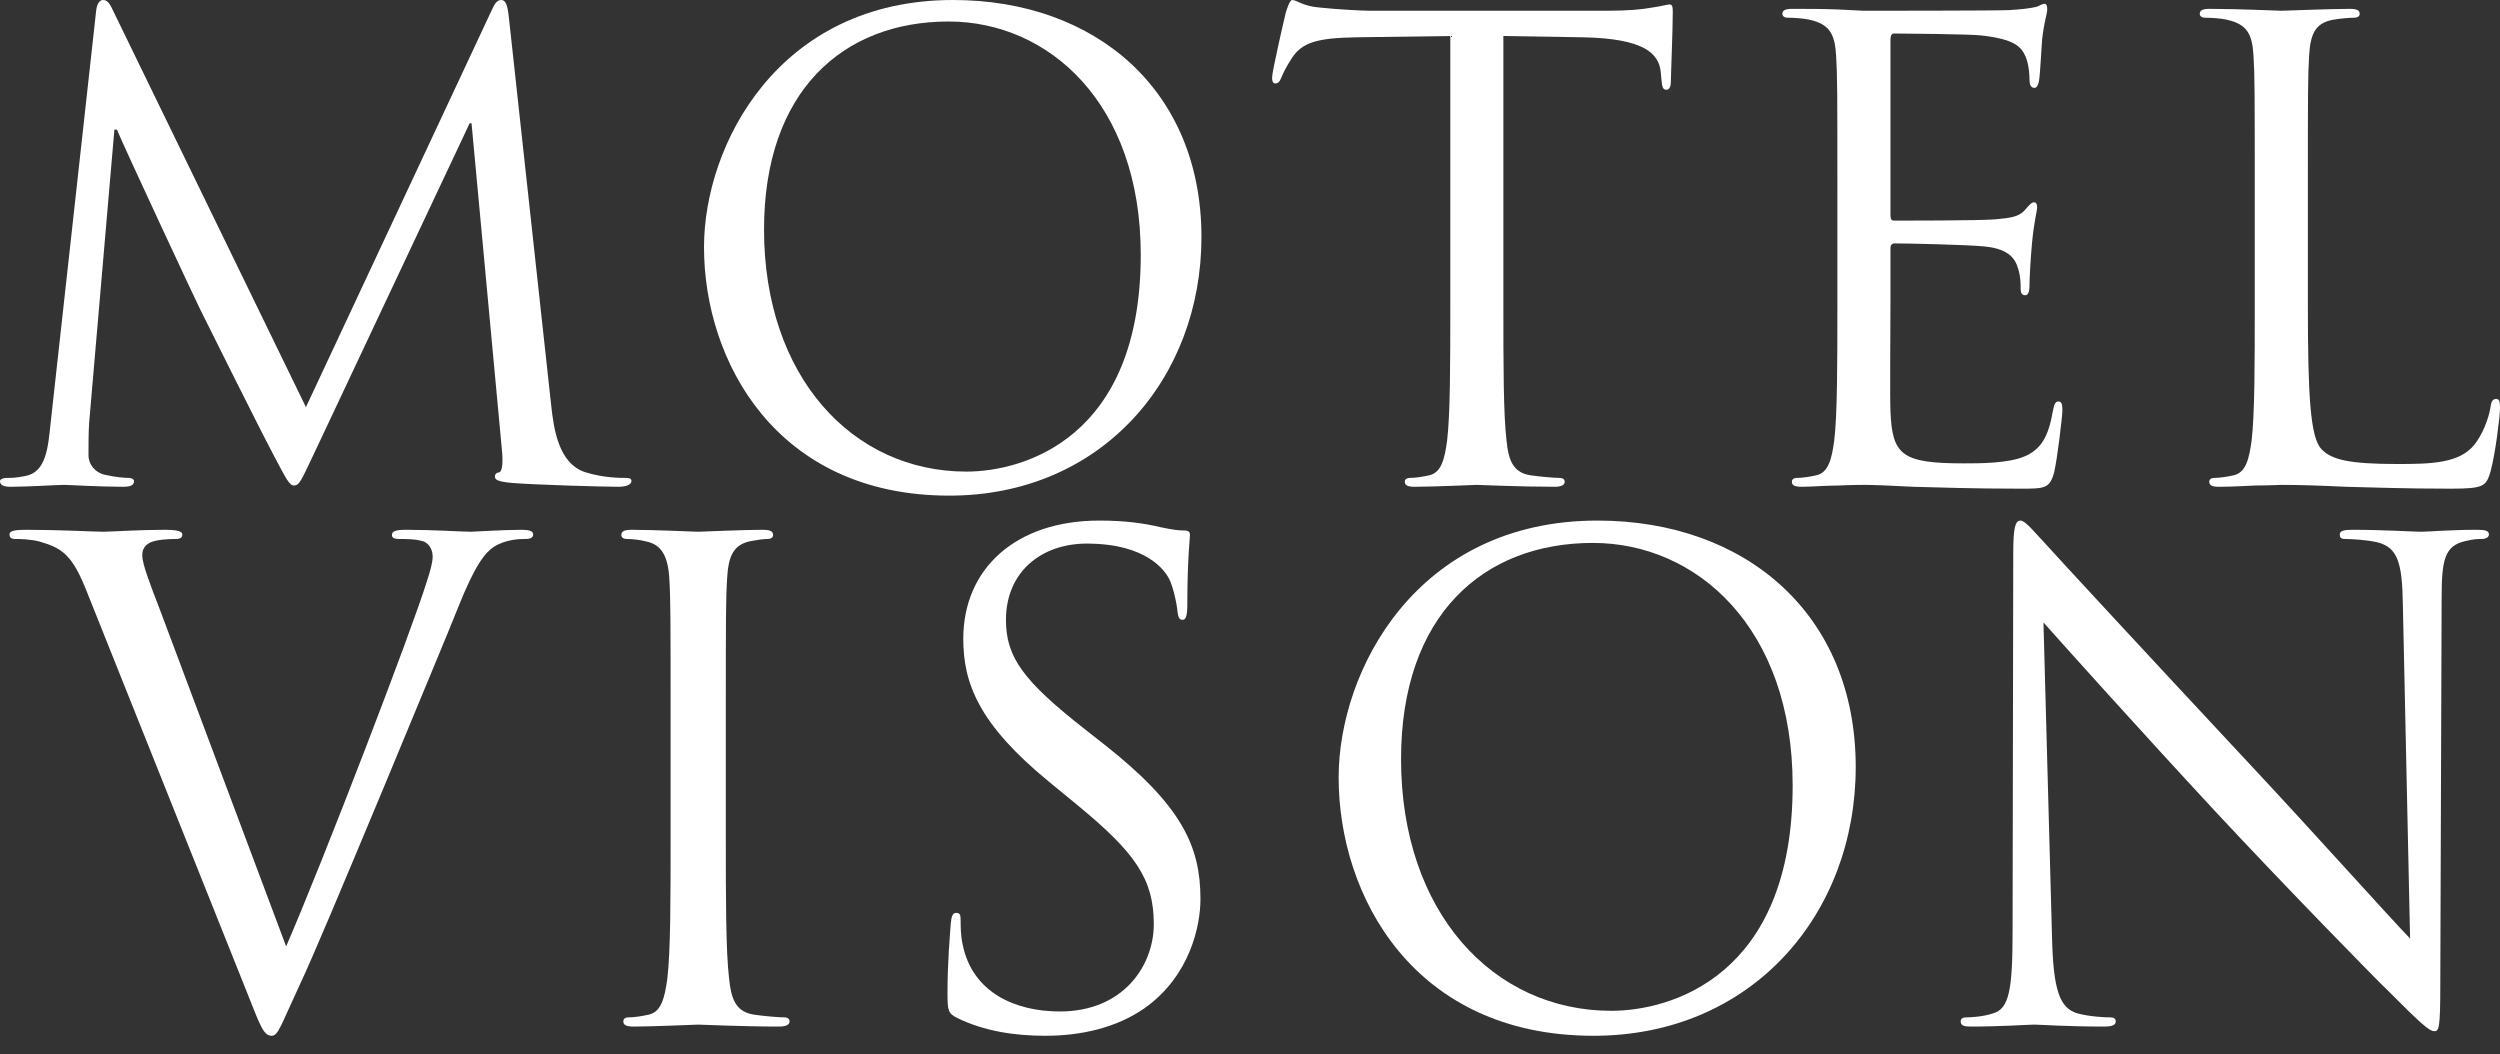 <svg width="83" height="35" viewBox="0 0 83 35" fill="none" xmlns="http://www.w3.org/2000/svg">
<rect x="0" y="0" width="83" height="35" fill="#333333" stroke="none"/>
<g clip-path="url(#clip0_5464_1270)">
<path d="M16.893 0.567C16.851 0.168 16.788 0 16.641 0C16.494 0 16.41 0.147 16.326 0.336L10.157 13.517L3.735 0.315C3.63 0.084 3.546 0 3.421 0C3.295 0 3.211 0.147 3.19 0.378L1.679 14.062C1.595 14.86 1.532 15.678 0.839 15.804C0.525 15.867 0.378 15.867 0.21 15.867C0.105 15.867 0 15.909 0 15.972C0 16.119 0.147 16.161 0.357 16.161C0.923 16.161 1.931 16.098 2.119 16.098C2.287 16.098 3.295 16.161 4.071 16.161C4.323 16.161 4.449 16.119 4.449 15.972C4.449 15.909 4.365 15.867 4.281 15.867C4.155 15.867 3.84 15.846 3.483 15.762C3.169 15.699 2.938 15.426 2.938 15.112C2.938 14.755 2.938 14.377 2.959 14.041L3.798 4.303H3.882C4.113 4.869 6.463 9.906 6.652 10.284C6.757 10.494 8.562 14.125 9.107 15.154C9.506 15.909 9.611 16.119 9.758 16.119C9.947 16.119 10.01 15.93 10.45 15.007L15.592 4.093H15.655L16.662 14.923C16.704 15.3 16.683 15.657 16.578 15.678C16.473 15.699 16.431 15.741 16.431 15.825C16.431 15.93 16.536 15.993 17.019 16.035C17.795 16.098 20.061 16.161 20.523 16.161C20.775 16.161 20.964 16.098 20.964 15.972C20.964 15.888 20.901 15.867 20.796 15.867C20.586 15.867 20.04 15.867 19.432 15.678C18.529 15.384 18.383 14.209 18.299 13.454L16.893 0.567Z" fill="white"/>
<path d="M23.373 8.206C23.373 11.984 25.765 16.455 31.515 16.455C36.572 16.455 39.888 12.572 39.888 7.871C39.888 2.98 36.362 0 31.641 0C25.849 0 23.373 4.806 23.373 8.206ZM25.366 7.619C25.366 3.022 27.989 0.714 31.494 0.714C34.81 0.714 37.873 3.421 37.873 8.458C37.873 14.566 33.97 15.657 32.081 15.657C28.304 15.657 25.366 12.509 25.366 7.619Z" fill="white"/>
<path d="M49.912 1.196L52.556 1.238C54.571 1.28 55.074 1.763 55.137 2.393L55.158 2.624C55.179 2.917 55.221 2.98 55.326 2.98C55.41 2.98 55.473 2.896 55.473 2.707C55.473 2.477 55.536 1.028 55.536 0.399C55.536 0.273 55.536 0.147 55.431 0.147C55.347 0.147 55.158 0.21 54.844 0.252C54.508 0.315 54.025 0.357 53.354 0.357H45.484C45.233 0.357 44.435 0.315 43.827 0.252C43.26 0.21 43.05 0 42.903 0C42.819 0 42.735 0.273 42.693 0.399C42.651 0.567 42.232 2.372 42.232 2.582C42.232 2.707 42.274 2.77 42.337 2.77C42.421 2.77 42.484 2.728 42.547 2.561C42.609 2.414 42.672 2.267 42.903 1.91C43.239 1.406 43.743 1.259 45.044 1.238L48.15 1.196V10.074C48.15 12.089 48.149 13.747 48.044 14.629C47.961 15.238 47.856 15.699 47.436 15.783C47.247 15.825 46.995 15.867 46.806 15.867C46.681 15.867 46.639 15.93 46.639 15.993C46.639 16.119 46.743 16.161 46.974 16.161C47.604 16.161 48.926 16.098 49.031 16.098C49.136 16.098 50.458 16.161 51.612 16.161C51.843 16.161 51.948 16.098 51.948 15.993C51.948 15.93 51.906 15.867 51.78 15.867C51.591 15.867 51.129 15.825 50.836 15.783C50.206 15.699 50.08 15.238 50.017 14.629C49.912 13.747 49.912 12.089 49.912 10.074V1.196Z" fill="white"/>
<path d="M61.001 10.074C61.001 12.089 61.001 13.747 60.896 14.629C60.812 15.238 60.707 15.699 60.287 15.783C60.098 15.825 59.846 15.867 59.658 15.867C59.532 15.867 59.49 15.93 59.49 15.993C59.49 16.119 59.595 16.161 59.825 16.161C60.14 16.161 60.623 16.119 61.043 16.119C61.483 16.098 61.84 16.098 61.882 16.098C62.197 16.098 62.7 16.119 63.519 16.161C64.337 16.182 65.491 16.224 67.065 16.224C67.884 16.224 68.052 16.224 68.198 15.678C68.303 15.238 68.471 13.81 68.471 13.642C68.471 13.495 68.471 13.328 68.345 13.328C68.24 13.328 68.198 13.412 68.156 13.642C68.01 14.503 67.758 14.923 67.212 15.154C66.666 15.384 65.743 15.384 65.198 15.384C63.141 15.384 62.826 15.112 62.763 13.663C62.742 13.223 62.763 10.788 62.763 10.074V8.227C62.763 8.143 62.805 8.081 62.91 8.081C63.267 8.081 65.344 8.122 65.911 8.185C66.73 8.269 66.918 8.626 67.002 8.92C67.086 9.193 67.086 9.403 67.086 9.613C67.086 9.718 67.128 9.802 67.233 9.802C67.38 9.802 67.38 9.571 67.38 9.403C67.38 9.256 67.422 8.479 67.464 8.06C67.527 7.367 67.632 7.01 67.632 6.884C67.632 6.758 67.59 6.716 67.527 6.716C67.443 6.716 67.359 6.821 67.212 6.989C67.023 7.199 66.73 7.241 66.226 7.283C65.743 7.325 63.162 7.325 62.889 7.325C62.784 7.325 62.763 7.262 62.763 7.115V1.322C62.763 1.175 62.805 1.112 62.889 1.112C63.12 1.112 65.407 1.133 65.764 1.175C66.897 1.301 67.107 1.553 67.254 1.889C67.359 2.141 67.38 2.498 67.38 2.645C67.38 2.812 67.422 2.917 67.548 2.917C67.632 2.917 67.674 2.791 67.695 2.687C67.737 2.435 67.779 1.511 67.8 1.301C67.863 0.714 67.968 0.462 67.968 0.315C67.968 0.21 67.947 0.126 67.884 0.126C67.779 0.126 67.695 0.21 67.59 0.231C67.422 0.273 67.086 0.315 66.688 0.336C66.205 0.357 62.029 0.357 61.882 0.357L61.022 0.315C60.56 0.294 59.993 0.294 59.511 0.294C59.28 0.294 59.175 0.336 59.175 0.462C59.175 0.546 59.259 0.588 59.343 0.588C59.532 0.588 59.888 0.609 60.056 0.651C60.749 0.798 60.917 1.133 60.959 1.847C61.001 2.519 61.001 3.106 61.001 6.38V10.074Z" fill="white"/>
<path d="M76.621 6.38C76.621 3.106 76.621 2.519 76.663 1.847C76.705 1.112 76.873 0.756 77.481 0.651C77.733 0.609 78.027 0.588 78.174 0.588C78.257 0.588 78.341 0.546 78.341 0.462C78.341 0.336 78.237 0.294 78.006 0.294C77.376 0.294 75.844 0.357 75.739 0.357C75.634 0.357 74.312 0.294 73.368 0.294C73.137 0.294 73.032 0.336 73.032 0.462C73.032 0.546 73.116 0.588 73.2 0.588C73.389 0.588 73.746 0.609 73.914 0.651C74.606 0.798 74.774 1.133 74.816 1.847C74.858 2.519 74.858 3.106 74.858 6.38V10.074C74.858 12.089 74.858 13.747 74.753 14.629C74.669 15.238 74.564 15.699 74.144 15.783C73.956 15.825 73.704 15.867 73.515 15.867C73.389 15.867 73.347 15.93 73.347 15.993C73.347 16.119 73.452 16.161 73.683 16.161C73.998 16.161 74.459 16.14 74.879 16.119C75.299 16.119 75.655 16.098 75.739 16.098C76.348 16.098 76.998 16.119 77.88 16.161C78.761 16.182 79.852 16.224 81.363 16.224C82.475 16.224 82.538 16.14 82.685 15.657C82.853 15.049 83 13.789 83 13.558C83 13.328 82.979 13.244 82.874 13.244C82.748 13.244 82.706 13.349 82.685 13.517C82.622 13.915 82.412 14.44 82.14 14.776C81.636 15.384 80.713 15.405 79.6 15.405C77.964 15.405 77.418 15.258 77.082 14.923C76.705 14.545 76.621 13.202 76.621 10.116V6.38Z" fill="white"/>
<path d="M5.312 20.25C4.984 19.4 4.723 18.723 4.723 18.44C4.723 18.287 4.766 18.112 5.006 18.003C5.203 17.916 5.595 17.894 5.835 17.894C5.988 17.894 6.053 17.851 6.053 17.741C6.053 17.632 5.857 17.589 5.464 17.589C4.635 17.589 3.654 17.654 3.436 17.654C3.174 17.654 1.931 17.589 0.884 17.589C0.535 17.589 0.316 17.611 0.316 17.741C0.316 17.829 0.36 17.894 0.491 17.894C0.622 17.894 0.993 17.894 1.32 17.982C2.083 18.2 2.41 18.44 2.89 19.661L8.235 33.035C8.649 34.082 8.758 34.388 9.02 34.388C9.238 34.388 9.325 34.039 9.936 32.73C10.438 31.661 11.419 29.304 12.75 26.119C13.862 23.436 14.953 20.818 15.193 20.207C15.782 18.723 16.109 18.352 16.393 18.156C16.807 17.894 17.287 17.894 17.44 17.894C17.614 17.894 17.701 17.851 17.701 17.741C17.701 17.632 17.57 17.589 17.331 17.589C16.698 17.589 15.76 17.654 15.629 17.654C15.367 17.654 14.364 17.589 13.492 17.589C13.143 17.589 13.012 17.632 13.012 17.763C13.012 17.872 13.121 17.894 13.252 17.894C13.492 17.894 13.819 17.894 14.081 17.982C14.299 18.09 14.364 18.309 14.364 18.483C14.364 18.68 14.277 18.985 14.168 19.312C13.688 20.883 10.765 28.497 9.5 31.421L5.312 20.25Z" fill="white"/>
<path d="M24.097 23.916C24.097 20.512 24.097 19.901 24.14 19.203C24.184 18.44 24.358 18.069 24.948 17.96C25.209 17.916 25.34 17.894 25.493 17.894C25.58 17.894 25.667 17.851 25.667 17.763C25.667 17.632 25.558 17.589 25.318 17.589C24.664 17.589 23.29 17.654 23.181 17.654C23.072 17.654 21.697 17.589 20.977 17.589C20.738 17.589 20.628 17.632 20.628 17.763C20.628 17.851 20.716 17.894 20.803 17.894C20.956 17.894 21.239 17.916 21.479 17.982C21.959 18.09 22.177 18.461 22.221 19.203C22.264 19.901 22.264 20.512 22.264 23.916V27.755C22.264 29.85 22.264 31.573 22.155 32.49C22.068 33.122 21.959 33.602 21.523 33.69C21.326 33.733 21.065 33.777 20.868 33.777C20.738 33.777 20.694 33.842 20.694 33.908C20.694 34.039 20.803 34.082 21.043 34.082C21.697 34.082 23.072 34.017 23.181 34.017C23.29 34.017 24.664 34.082 25.864 34.082C26.104 34.082 26.213 34.017 26.213 33.908C26.213 33.842 26.169 33.777 26.038 33.777C25.842 33.777 25.362 33.733 25.056 33.69C24.402 33.602 24.271 33.122 24.206 32.49C24.097 31.573 24.097 29.85 24.097 27.755V23.916Z" fill="white"/>
<path d="M34.707 34.388C35.885 34.388 37.063 34.126 38.001 33.471C39.506 32.402 39.855 30.744 39.855 29.85C39.855 28.105 39.244 26.752 36.67 24.723L36.06 24.243C33.966 22.607 33.398 21.821 33.398 20.578C33.398 18.985 34.576 18.047 36.081 18.047C38.088 18.047 38.677 18.963 38.808 19.203C38.939 19.443 39.07 20.032 39.092 20.294C39.114 20.469 39.135 20.578 39.266 20.578C39.375 20.578 39.419 20.425 39.419 20.076C39.419 18.592 39.506 17.872 39.506 17.763C39.506 17.654 39.462 17.611 39.288 17.611C39.114 17.611 38.939 17.589 38.525 17.502C37.979 17.371 37.347 17.283 36.496 17.283C33.726 17.283 31.981 18.876 31.981 21.21C31.981 22.694 32.504 24.047 34.816 25.945L35.798 26.752C37.674 28.301 38.306 29.174 38.306 30.679C38.306 32.075 37.281 33.581 35.187 33.581C33.726 33.581 32.286 32.97 31.959 31.355C31.893 31.05 31.893 30.744 31.893 30.548C31.893 30.373 31.872 30.308 31.741 30.308C31.632 30.308 31.588 30.417 31.566 30.657C31.544 31.006 31.457 31.879 31.457 32.97C31.457 33.559 31.479 33.646 31.784 33.799C32.679 34.235 33.682 34.388 34.707 34.388Z" fill="white"/>
<path d="M44.443 25.814C44.443 29.741 46.929 34.388 52.906 34.388C58.163 34.388 61.61 30.352 61.61 25.465C61.61 20.381 57.945 17.283 53.037 17.283C47.017 17.283 44.443 22.279 44.443 25.814ZM46.515 25.203C46.515 20.425 49.242 18.025 52.884 18.025C56.331 18.025 59.516 20.84 59.516 26.076C59.516 32.424 55.458 33.559 53.495 33.559C49.569 33.559 46.515 30.286 46.515 25.203Z" fill="white"/>
<path d="M67.843 20.665C68.541 21.45 71.006 24.199 73.536 26.926C75.848 29.413 78.99 32.62 79.229 32.839C80.385 33.995 80.647 34.235 80.822 34.235C80.975 34.235 81.018 34.126 81.018 32.686L81.062 19.901C81.062 18.592 81.149 18.112 81.869 17.96C82.131 17.894 82.283 17.894 82.392 17.894C82.545 17.894 82.632 17.829 82.632 17.741C82.632 17.611 82.48 17.589 82.24 17.589C81.345 17.589 80.626 17.654 80.385 17.654C80.146 17.654 79.099 17.589 78.117 17.589C77.855 17.589 77.681 17.611 77.681 17.741C77.681 17.829 77.703 17.894 77.855 17.894C78.03 17.894 78.531 17.916 78.924 18.003C79.6 18.178 79.753 18.658 79.775 20.076L80.015 31.159C79.317 30.439 76.939 27.777 74.78 25.465C71.42 21.865 68.17 18.352 67.843 17.982C67.625 17.763 67.254 17.283 67.08 17.283C66.905 17.283 66.84 17.523 66.84 18.374L66.818 30.875C66.818 32.861 66.709 33.493 66.163 33.646C65.836 33.755 65.444 33.777 65.269 33.777C65.16 33.777 65.095 33.821 65.095 33.908C65.095 34.06 65.225 34.082 65.444 34.082C66.425 34.082 67.341 34.017 67.538 34.017C67.734 34.017 68.606 34.082 69.85 34.082C70.112 34.082 70.243 34.039 70.243 33.908C70.243 33.821 70.177 33.777 70.068 33.777C69.872 33.777 69.392 33.755 68.977 33.646C68.388 33.471 68.17 32.904 68.127 31.115L67.843 20.665Z" fill="white"/>
</g>
<defs>
<clipPath id="clip0_5464_1270">
<rect width="83" height="34.388" fill="white"/>
</clipPath>
</defs>
</svg>

